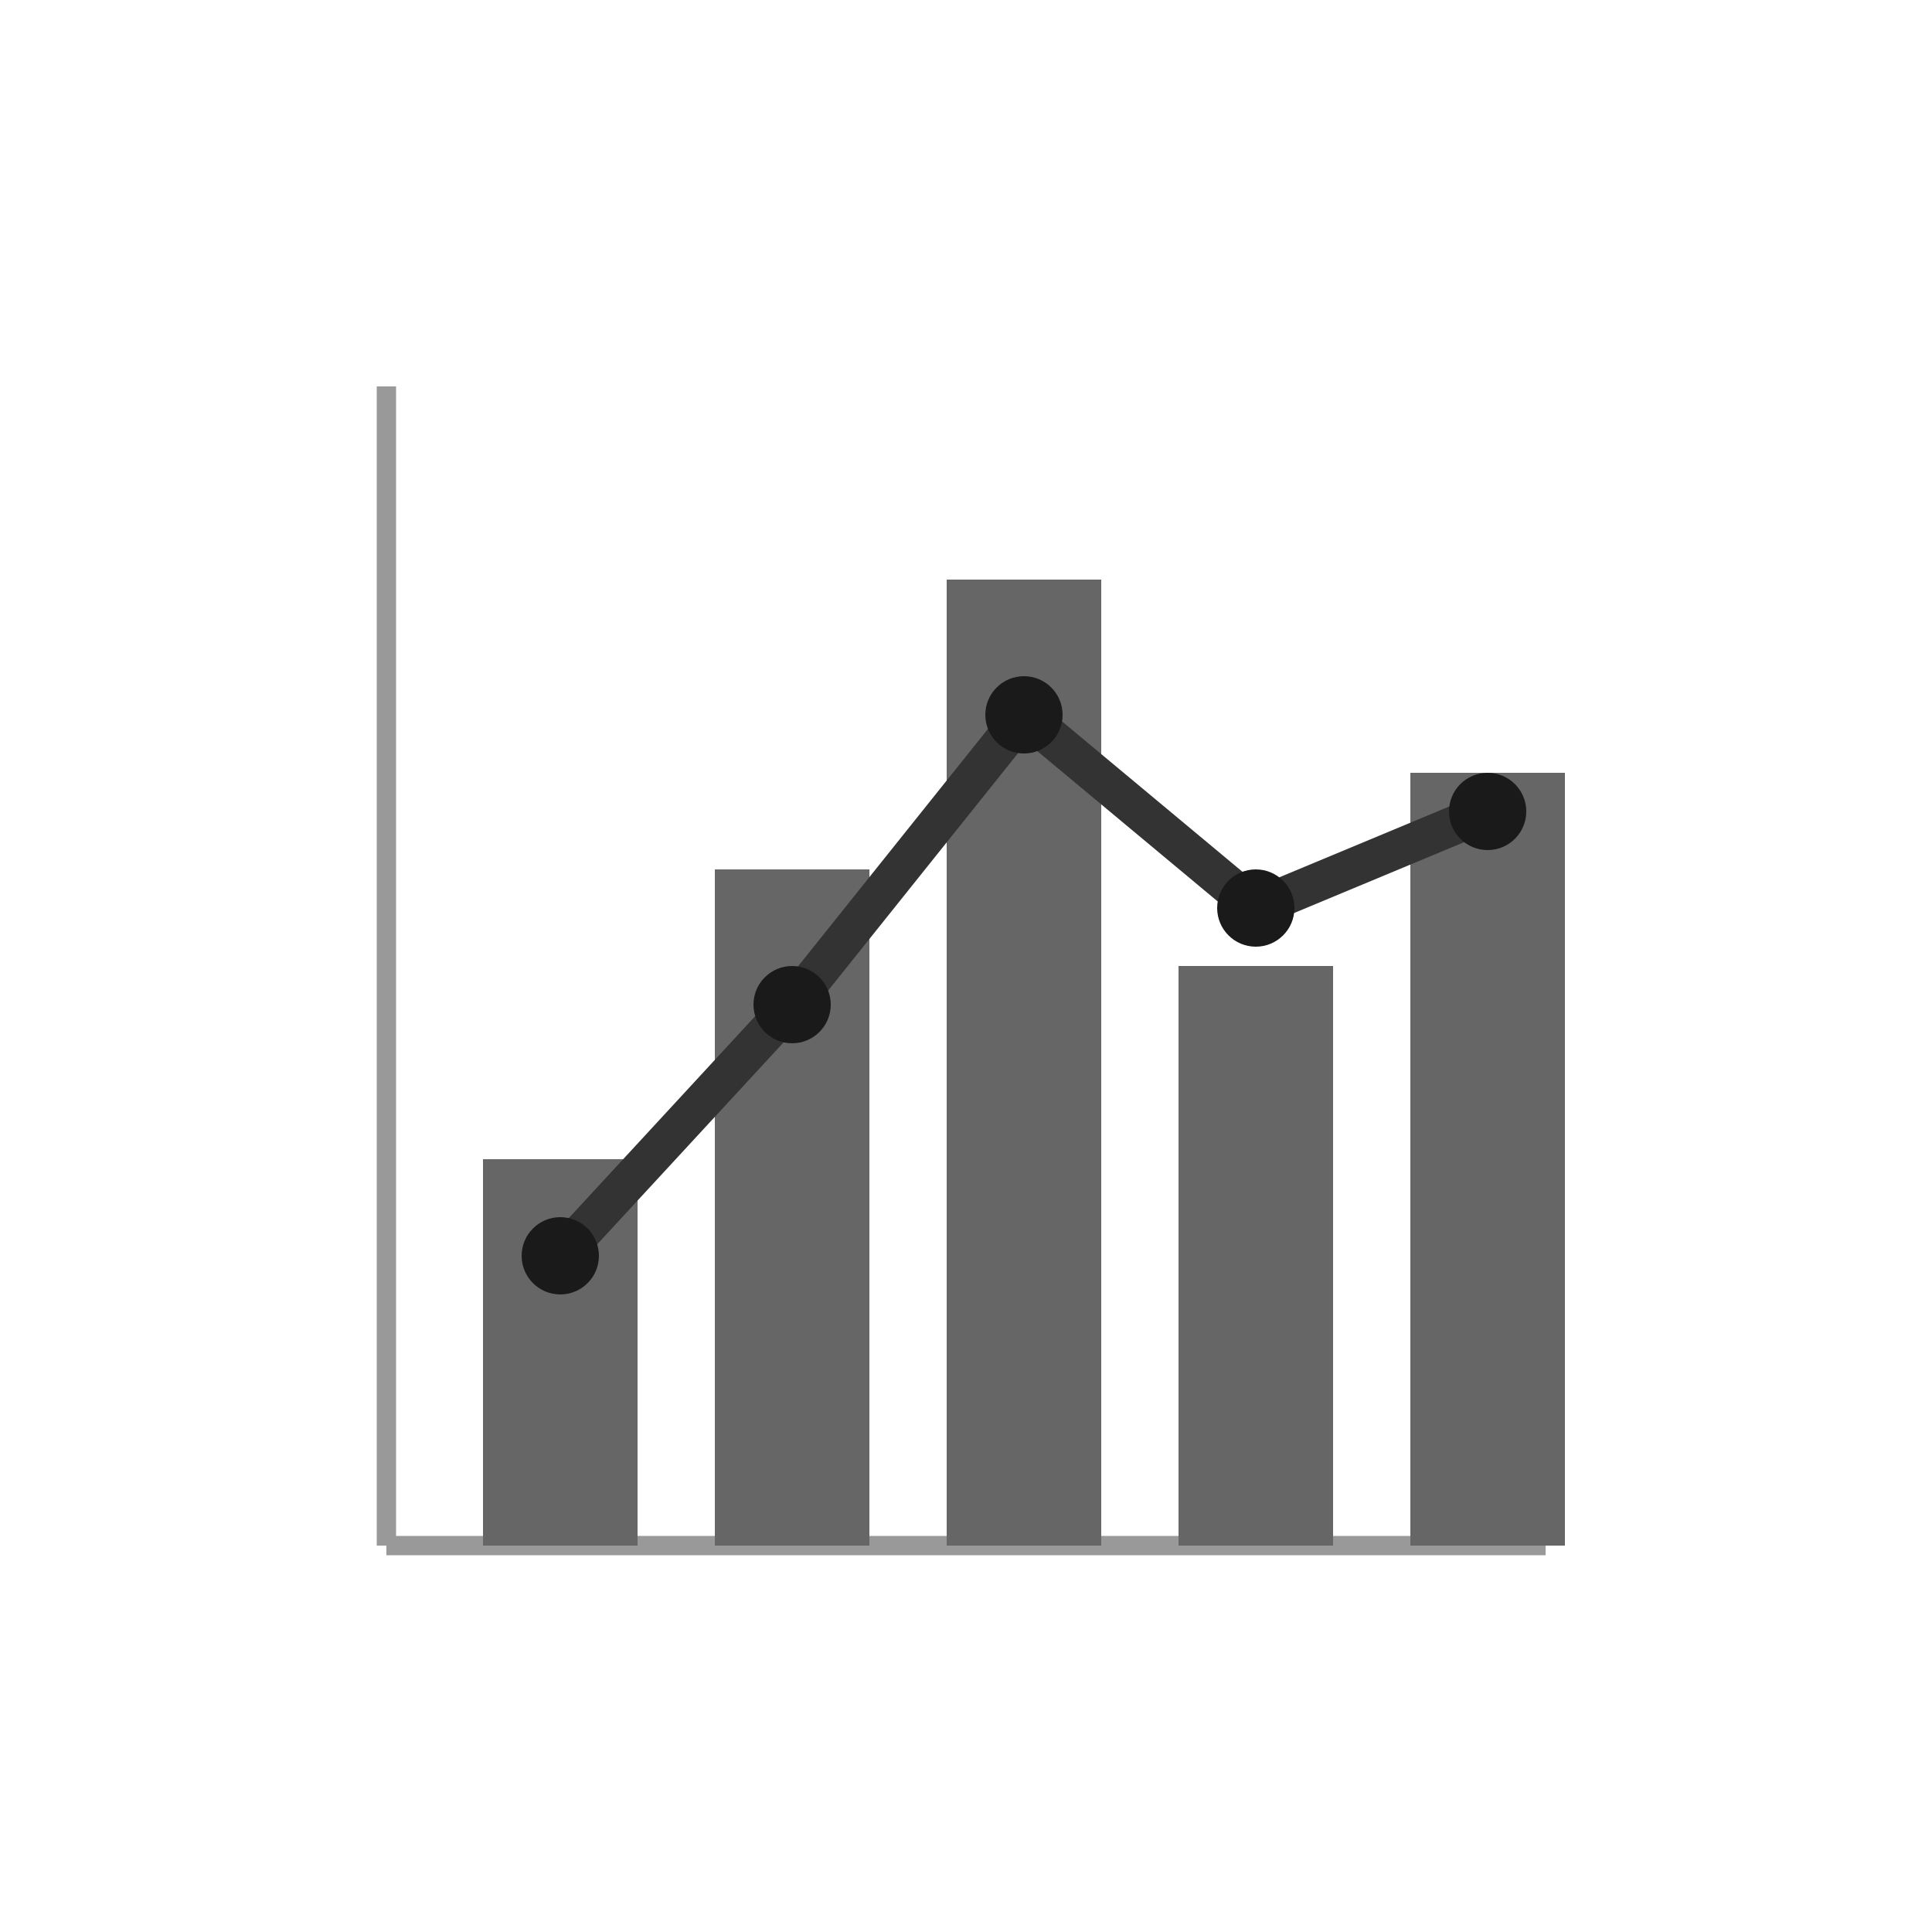 <svg xmlns="http://www.w3.org/2000/svg" viewBox="0 0 100 100">
  <defs>
    <style>
      .chart-bar { fill: #666; }
      .chart-line { fill: none; stroke: #333; stroke-width: 2; }
      .chart-axis { fill: none; stroke: #999; stroke-width: 1; }
    </style>
  </defs>
  
  <!-- Chart axes -->
  <line class="chart-axis" x1="20" y1="80" x2="80" y2="80" />
  <line class="chart-axis" x1="20" y1="80" x2="20" y2="20" />
  
  <!-- Bar chart -->
  <rect class="chart-bar" x="25" y="60" width="8" height="20" />
  <rect class="chart-bar" x="37" y="45" width="8" height="35" />
  <rect class="chart-bar" x="49" y="30" width="8" height="50" />
  <rect class="chart-bar" x="61" y="50" width="8" height="30" />
  <rect class="chart-bar" x="73" y="40" width="8" height="40" />
  
  <!-- Trend line -->
  <polyline class="chart-line" points="29,65 41,52 53,37 65,47 77,42" />
  
  <!-- Data points -->
  <circle fill="#1a1a1a" cx="29" cy="65" r="2" />
  <circle fill="#1a1a1a" cx="41" cy="52" r="2" />
  <circle fill="#1a1a1a" cx="53" cy="37" r="2" />
  <circle fill="#1a1a1a" cx="65" cy="47" r="2" />
  <circle fill="#1a1a1a" cx="77" cy="42" r="2" />
</svg>